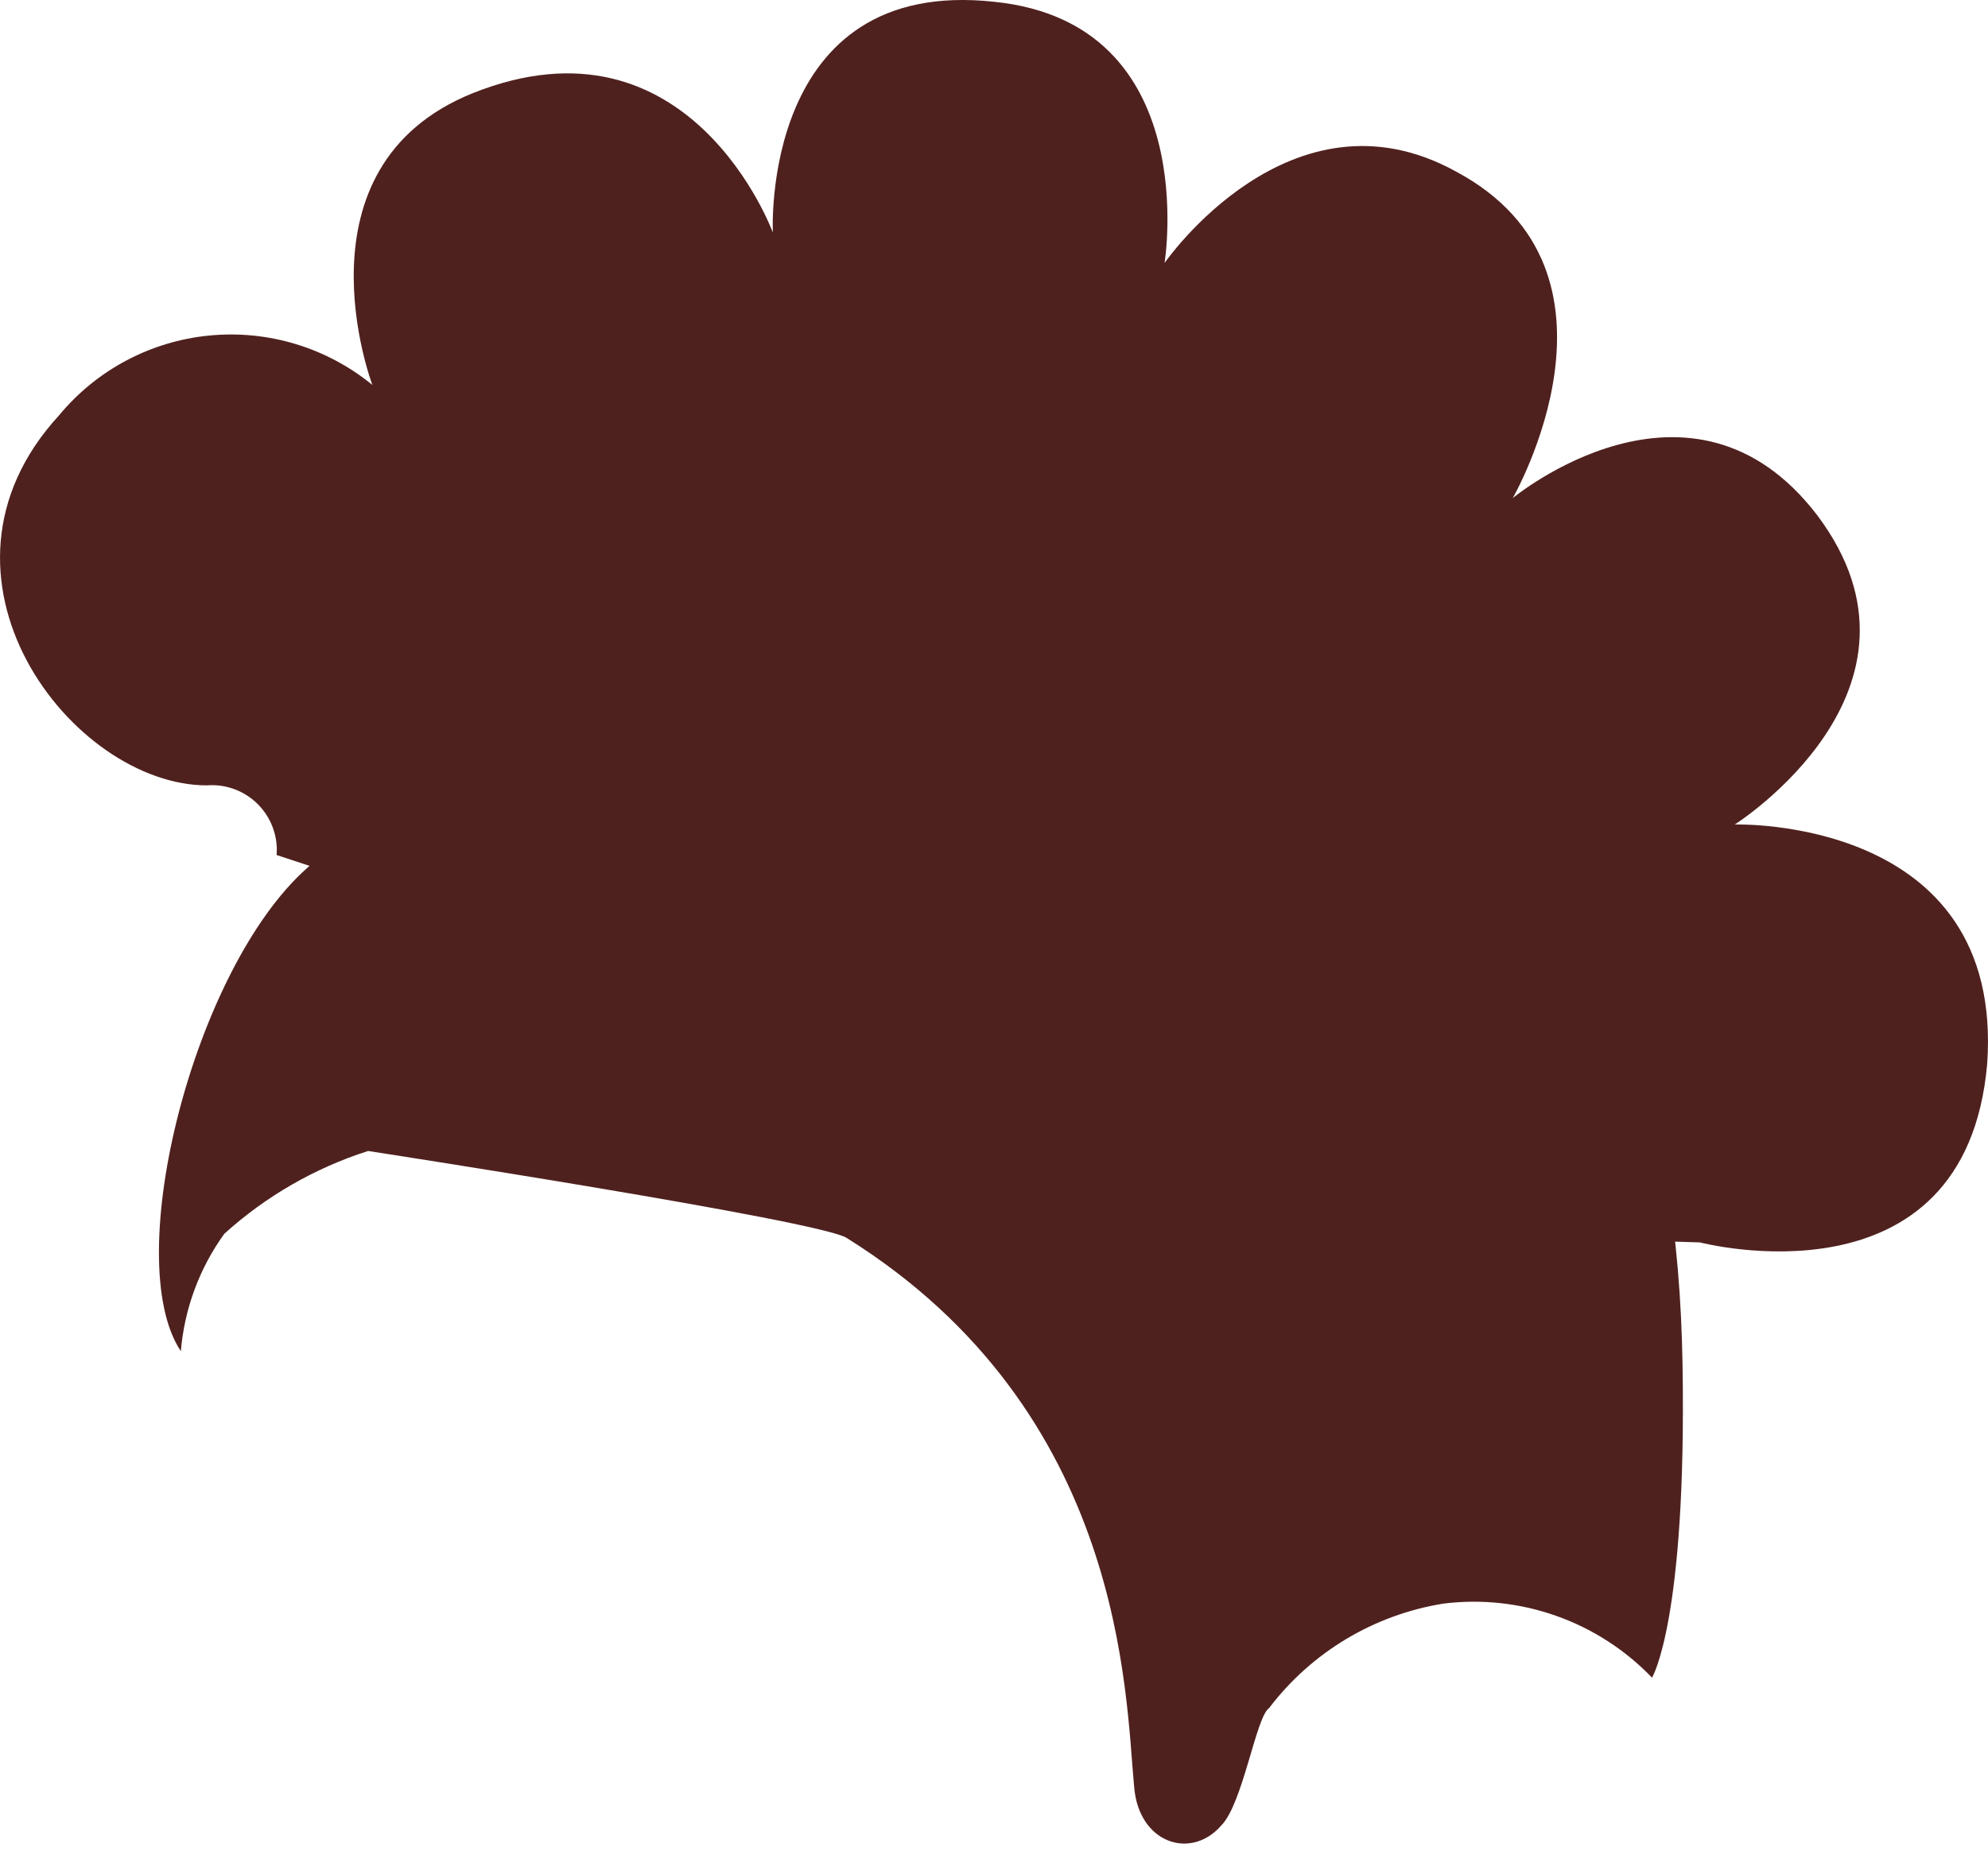 <svg width="29" height="27" viewBox="0 0 29 27" fill="none" xmlns="http://www.w3.org/2000/svg">
<path d="M20.544 11.267C23.528 13.045 24.48 16.157 24.544 19.904C24.607 23.651 24.099 24.476 24.099 24.476C23.71 24.071 23.232 23.762 22.703 23.575C22.174 23.387 21.608 23.326 21.052 23.396C20.041 23.56 19.131 24.105 18.512 24.921C18.321 25.048 18.131 26.318 17.813 26.635C17.369 27.143 16.607 26.889 16.544 26.064C16.416 24.73 16.416 20.602 12.353 18.062C11.972 17.808 5.369 16.792 5.369 16.792C4.592 17.041 3.878 17.452 3.273 17.999C2.909 18.502 2.69 19.095 2.638 19.713C1.749 18.38 2.829 14.125 4.48 12.664C6.194 11.077 9.369 9.87 12.607 9.743C15.781 9.553 18.448 9.934 20.544 11.267Z" fill="#4F211E"/>
<path d="M24.798 18.126C24.798 18.126 28.671 19.142 28.988 15.522C29.242 11.902 25.306 12.029 25.306 12.029C25.306 12.029 28.417 10.061 26.512 7.521C24.671 5.107 22.067 7.267 22.067 7.267C22.067 7.267 23.972 3.964 21.242 2.504C18.829 1.17 16.988 3.837 16.988 3.837C16.988 3.837 17.559 0.345 14.512 0.027C11.083 -0.354 11.274 3.393 11.274 3.393C11.274 3.393 10.067 0.091 6.892 1.361C4.226 2.44 5.432 5.616 5.432 5.616C4.766 5.071 3.911 4.812 3.055 4.895C2.198 4.978 1.409 5.397 0.861 6.06C-1.298 8.41 1.051 11.458 3.019 11.458C3.155 11.447 3.292 11.466 3.42 11.514C3.548 11.561 3.664 11.636 3.761 11.732C3.857 11.829 3.932 11.945 3.979 12.073C4.027 12.201 4.046 12.338 4.035 12.474L20.797 17.999L24.798 18.126Z" fill="#4F211E"/>
</svg>
